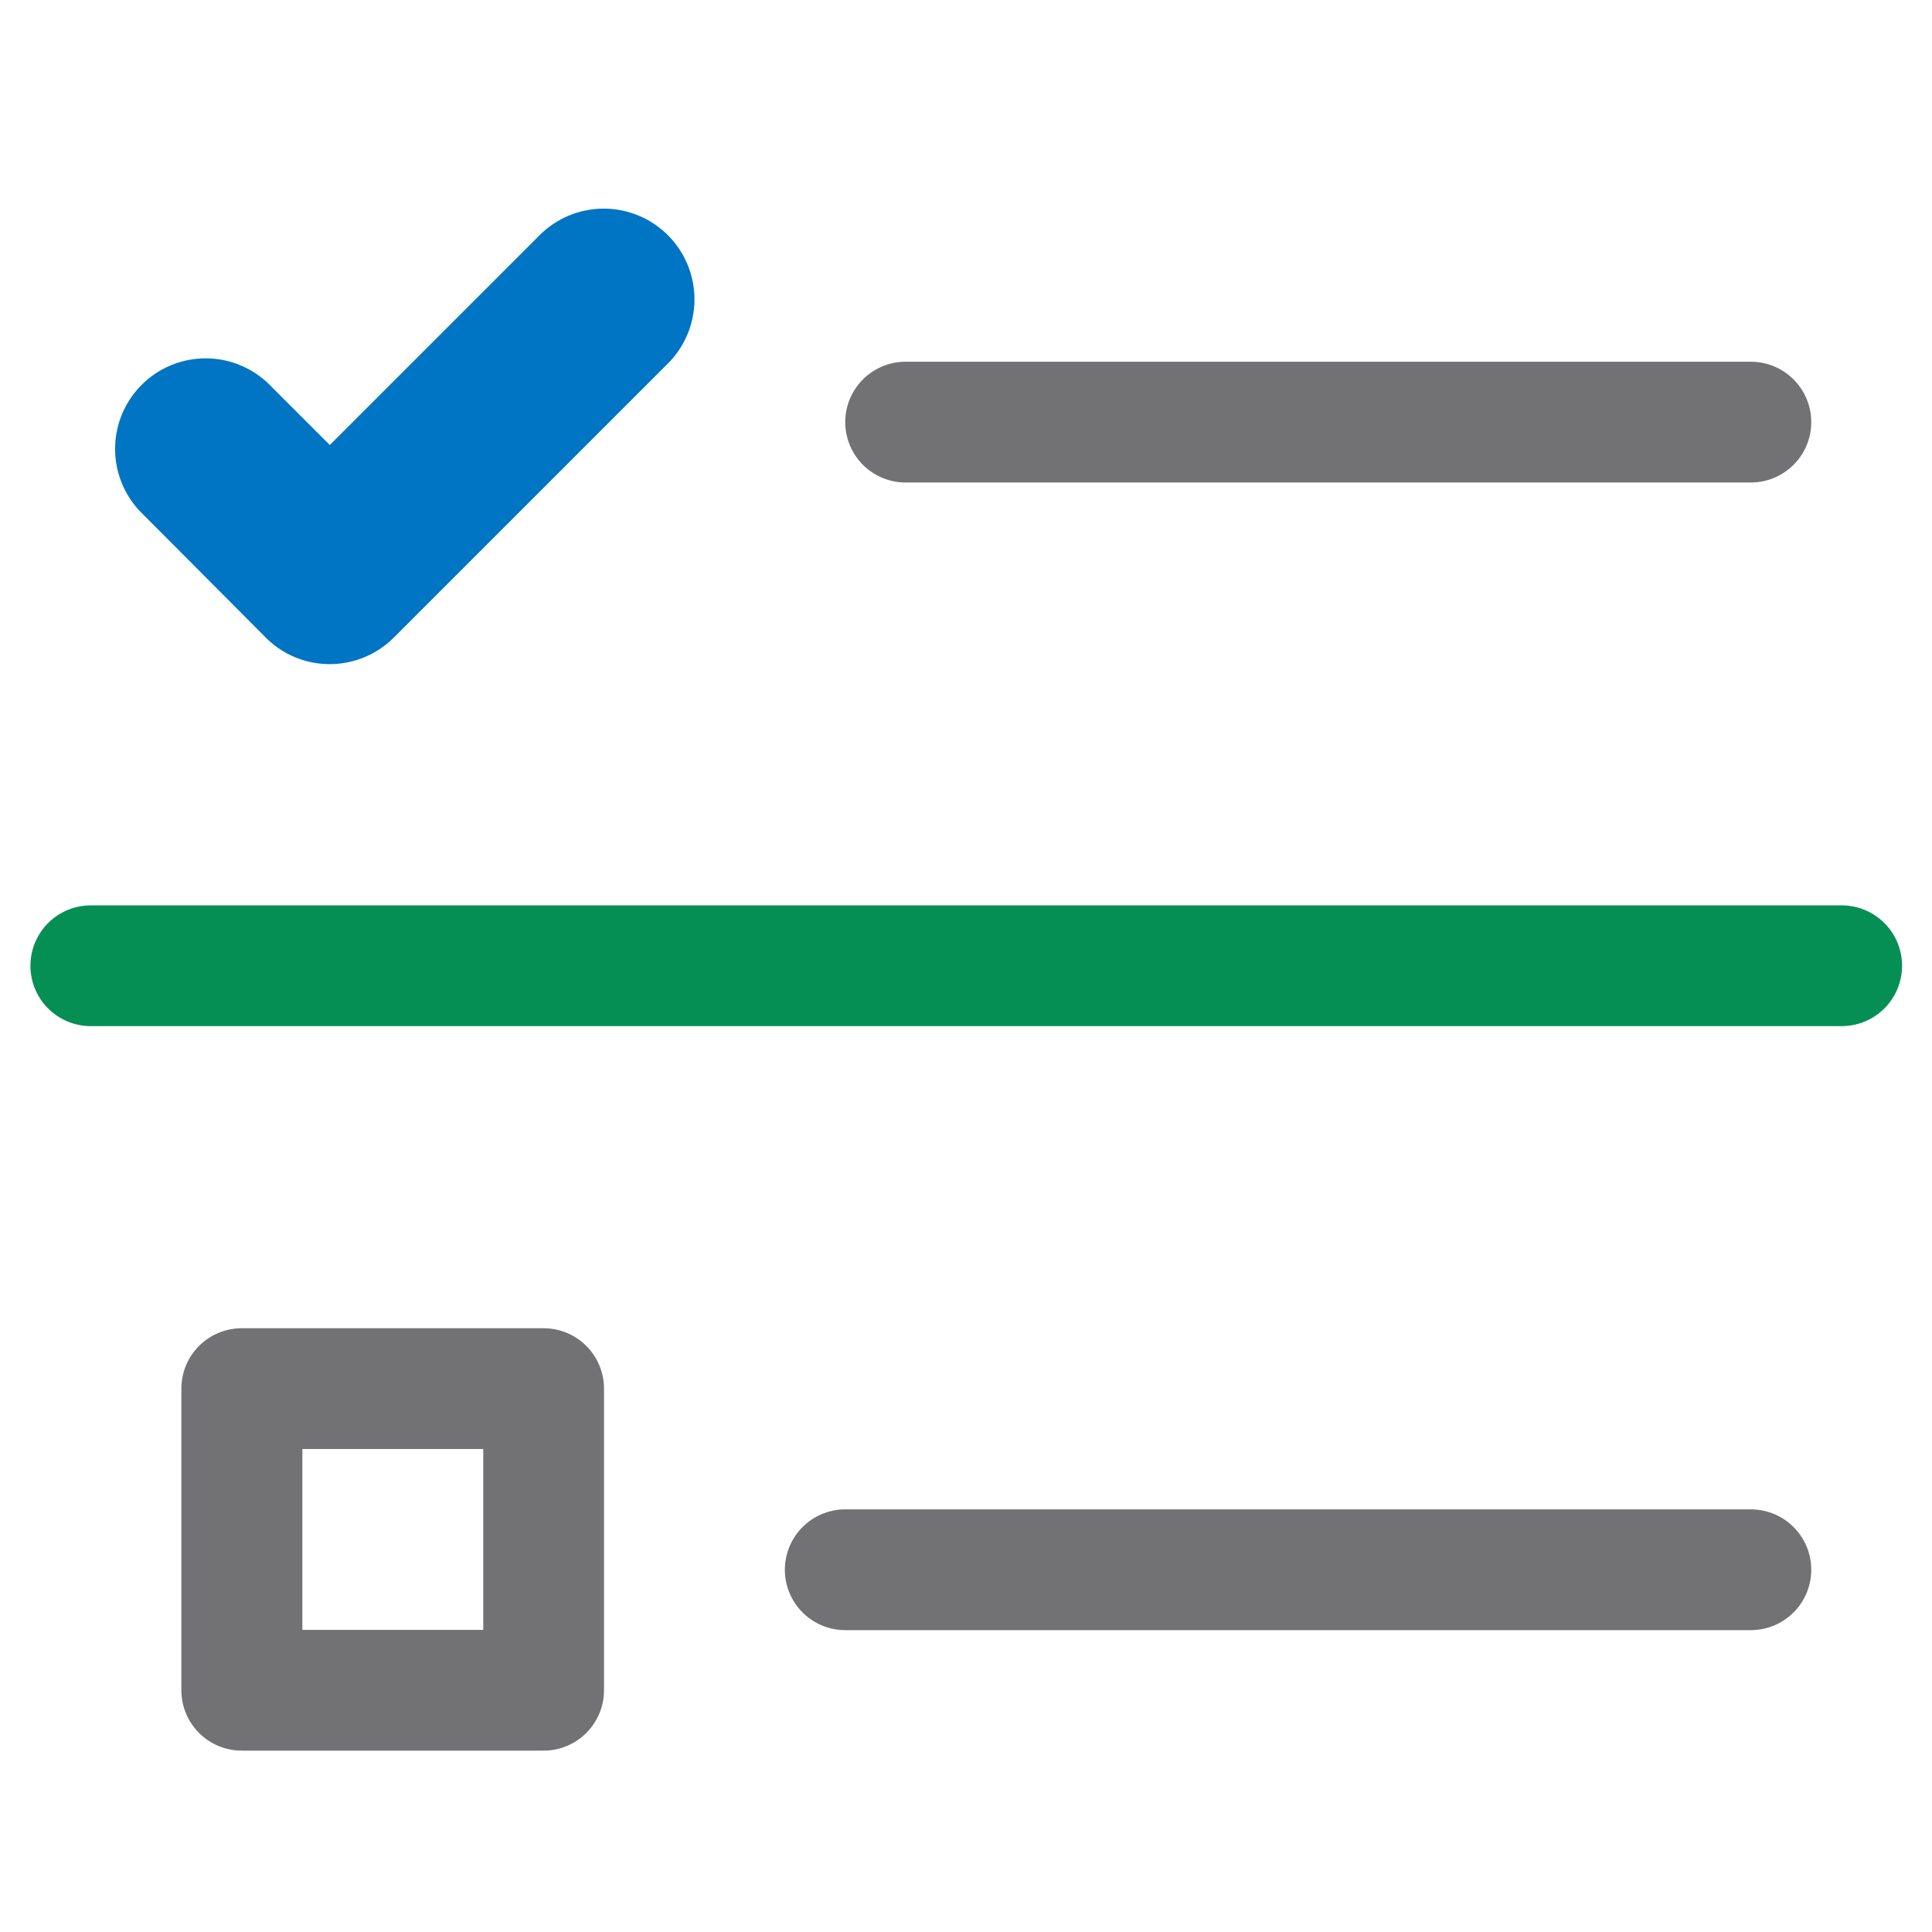 <svg xmlns="http://www.w3.org/2000/svg" xmlns:xlink="http://www.w3.org/1999/xlink" viewBox="0 0 7.68 7.68"><defs><clipPath id="clip-path"><rect x="0" y="-0" width="7.68" height="7.68" style="fill:none"/></clipPath></defs><title>haukehirsch-32</title><g id="Page_42" data-name="Page 42"><g id="Page_32-2" data-name="Page 32"><g style="clip-path:url(#clip-path)"><path d="M2.161,6.959H.961a.24.24,0,0,1-.24-.24V5.52a.24.24,0,0,1,.24-.24H2.161a.24.24,0,0,1,.24.24V6.719A.24.24,0,0,1,2.161,6.959Zm-.959-.48h.719V5.76H1.202Z" style="fill:#727275"/><path d="M6.96,1.918H3.6a.24.24,0,0,1,0-.48H6.96a.24.24,0,1,1,0,.48Z" style="fill:#727275"/><path d="M7.321,4.079h-6.96a.24.24,0,1,1,0-.48h6.96a.24.24,0,0,1,0,.48Z" style="fill:#068f55"/><path d="M6.96,6.48H3.36a.24.24,0,1,1,0-.48H6.96a.24.24,0,1,1,0,.48Z" style="fill:#727275"/><path d="M1.311,2.64h0a.358.358,0,0,1-.255-.106L.568,2.044a.36.36,0,1,1,.51-.508l.233.233.834-.834a.36.36,0,0,1,.51.51L1.566,2.534A.361.361,0,0,1,1.311,2.64Z" style="fill:#0075c3"/></g></g></g></svg>